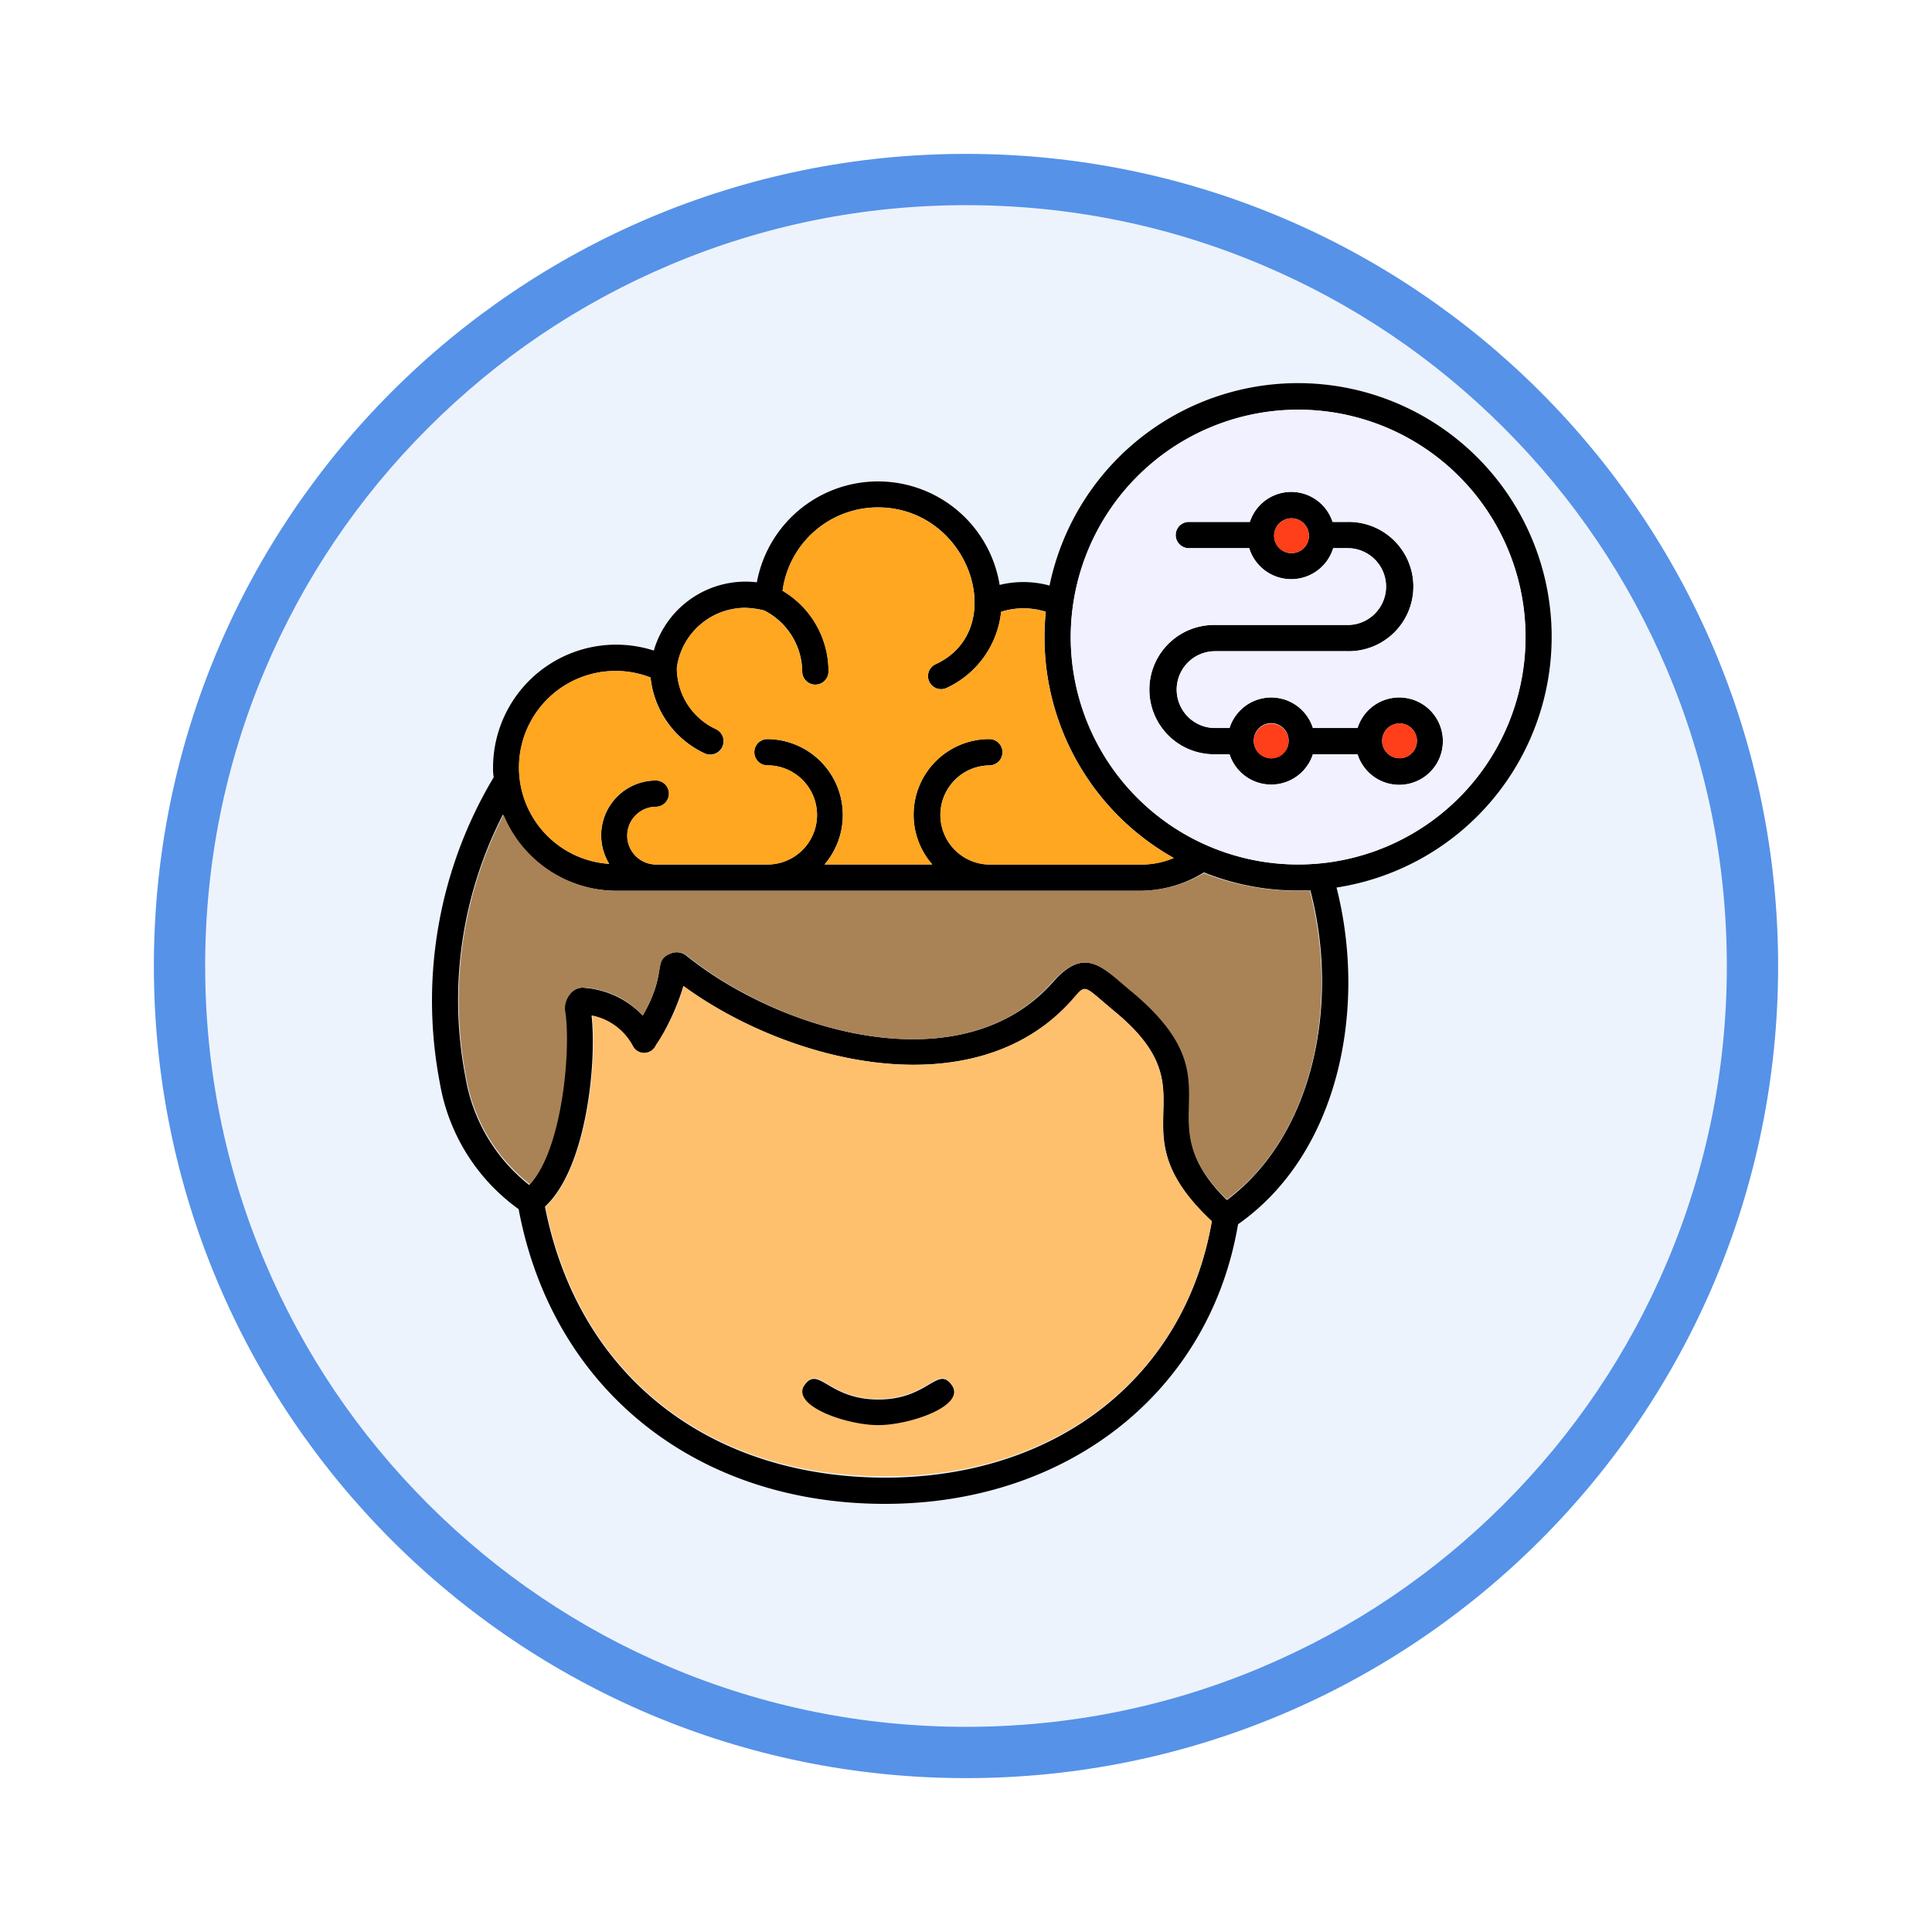 <svg xmlns="http://www.w3.org/2000/svg" xmlns:xlink="http://www.w3.org/1999/xlink" width="113" height="113" viewBox="0 0 113 113">
  <defs>
    <filter id="Trazado_982547" x="0" y="0" width="113" height="113" filterUnits="userSpaceOnUse">
      <feOffset dy="3" input="SourceAlpha"/>
      <feGaussianBlur stdDeviation="3" result="blur"/>
      <feFlood flood-opacity="0.161"/>
      <feComposite operator="in" in2="blur"/>
      <feComposite in="SourceGraphic"/>
    </filter>
  </defs>
  <g id="Grupo_1176739" data-name="Grupo 1176739" transform="translate(-587.5 -2607.015)">
    <g id="Grupo_1173989" data-name="Grupo 1173989" transform="translate(595.5 2613.015)">
      <g id="Grupo_1172010" data-name="Grupo 1172010">
        <g id="Grupo_1171046" data-name="Grupo 1171046" transform="translate(1)">
          <g id="Grupo_1148525" data-name="Grupo 1148525">
            <g transform="matrix(1, 0, 0, 1, -9, -6)" filter="url(#Trazado_982547)">
              <g id="Trazado_982547-2" data-name="Trazado 982547" transform="translate(9 6)" fill="#edf3fc">
                <path d="M 47.5 93.5 C 41.289 93.5 35.265 92.284 29.595 89.886 C 24.118 87.569 19.198 84.252 14.973 80.027 C 10.748 75.802 7.431 70.882 5.114 65.405 C 2.716 59.735 1.5 53.711 1.5 47.5 C 1.5 41.289 2.716 35.265 5.114 29.595 C 7.431 24.118 10.748 19.198 14.973 14.973 C 19.198 10.748 24.118 7.431 29.595 5.114 C 35.265 2.716 41.289 1.5 47.5 1.5 C 53.711 1.5 59.735 2.716 65.405 5.114 C 70.882 7.431 75.802 10.748 80.027 14.973 C 84.252 19.198 87.569 24.118 89.886 29.595 C 92.284 35.265 93.5 41.289 93.5 47.5 C 93.5 53.711 92.284 59.735 89.886 65.405 C 87.569 70.882 84.252 75.802 80.027 80.027 C 75.802 84.252 70.882 87.569 65.405 89.886 C 59.735 92.284 53.711 93.5 47.5 93.5 Z" stroke="none"/>
                <path d="M 47.5 3 C 41.491 3 35.664 4.176 30.18 6.496 C 24.881 8.737 20.122 11.946 16.034 16.034 C 11.946 20.122 8.737 24.881 6.496 30.18 C 4.176 35.664 3 41.491 3 47.5 C 3 53.509 4.176 59.336 6.496 64.82 C 8.737 70.119 11.946 74.878 16.034 78.966 C 20.122 83.054 24.881 86.263 30.18 88.504 C 35.664 90.824 41.491 92 47.5 92 C 53.509 92 59.336 90.824 64.82 88.504 C 70.119 86.263 74.878 83.054 78.966 78.966 C 83.054 74.878 86.263 70.119 88.504 64.82 C 90.824 59.336 92 53.509 92 47.5 C 92 41.491 90.824 35.664 88.504 30.18 C 86.263 24.881 83.054 20.122 78.966 16.034 C 74.878 11.946 70.119 8.737 64.82 6.496 C 59.336 4.176 53.509 3 47.5 3 M 47.5 0 C 73.734 0 95 21.266 95 47.5 C 95 73.734 73.734 95 47.5 95 C 21.266 95 0 73.734 0 47.5 C 0 21.266 21.266 0 47.5 0 Z" stroke="none" fill="#5692e8"/>
              </g>
            </g>
          </g>
        </g>
      </g>
    </g>
    <g id="Layer_x0020_1" transform="translate(612.541 2629.441)">
      <path id="Trazado_1026350" data-name="Trazado 1026350" d="M10.592,28.1a3.207,3.207,0,0,1,2.726-4.876.768.768,0,1,1,0,1.536,1.689,1.689,0,0,0,.038,3.378h6.488a2.9,2.9,0,0,0,0-5.8.768.768,0,1,1,0-1.536,4.443,4.443,0,0,1,3.34,7.333h6.3a4.424,4.424,0,0,1,3.34-7.333.768.768,0,0,1,0,1.536,2.9,2.9,0,1,0,.077,5.8h8.753a4.817,4.817,0,0,0,1.958-.384,14.8,14.8,0,0,1-7.486-14.4,4.327,4.327,0,0,0-2.611,0,5.546,5.546,0,0,1-3.186,4.453.764.764,0,0,1-.653-1.382c4.377-2,2.035-9.176-3.378-9.176a5.629,5.629,0,0,0-5.567,4.876,5.464,5.464,0,0,1,2.687,4.722.768.768,0,0,1-1.536,0,4.061,4.061,0,0,0-2.227-3.57,5.192,5.192,0,0,0-1.113-.154,4.049,4.049,0,0,0-3.993,3.494,3.943,3.943,0,0,0,2.3,3.609.782.782,0,0,1-.653,1.42A5.524,5.524,0,0,1,13.011,17.2a5.648,5.648,0,1,0-2.419,10.9Zm43.766-6.411H51.748a2.563,2.563,0,0,1-4.876,0h-.845a3.782,3.782,0,1,1,0-7.563h7.755a2.246,2.246,0,0,0,0-4.492h-.845a2.571,2.571,0,0,1-4.914,0H44.492a.768.768,0,1,1,0-1.536h3.57a2.544,2.544,0,0,1,4.837,0h.883a3.782,3.782,0,1,1,0,7.563H46.028a2.246,2.246,0,0,0,0,4.492h.845a2.557,2.557,0,0,1,4.876,0h2.611a2.555,2.555,0,1,1,0,1.536Zm-4.031-.729a1.019,1.019,0,1,0-2.035-.038A1.019,1.019,0,0,0,50.328,20.962ZM49.483,8.83a1.019,1.019,0,1,0,2.035.077A1.019,1.019,0,0,0,49.483,8.83Zm7.333,11.057a1.017,1.017,0,0,0,0,2.035A1.017,1.017,0,0,0,56.816,19.887ZM45.375,28.6a7.117,7.117,0,0,1-3.724,1.075H11.015a7.19,7.19,0,0,1-6.642-4.453A23.759,23.759,0,0,0,2.185,40.58a10.165,10.165,0,0,0,3.724,6.3c1.92-2.035,2.419-7.947,2.073-10.1-.115-.653.384-1.574,1.229-1.42a5.215,5.215,0,0,1,3.34,1.612c1.459-2.534.576-3.186,1.574-3.609a.934.934,0,0,1,1.037.154c5.567,4.453,16.086,7.486,21.384,1.5,1.881-2.15,2.918-.845,4.569.5,6.565,5.413.691,7.448,5.605,12.247,5.221-3.916,6.565-11.748,4.876-18.121A14.75,14.75,0,0,1,45.375,28.6Zm7.755.883c1.8,7.064.154,15.549-5.759,19.695-1.651,9.79-9.943,16.355-20.655,16.355-11.1,0-19.465-6.757-21.422-17.238A11.436,11.436,0,0,1,.687,40.925a25.463,25.463,0,0,1,3.148-17.89,2.906,2.906,0,0,1-.038-.576A7.2,7.2,0,0,1,13.2,15.625a5.592,5.592,0,0,1,6.027-3.993,7.206,7.206,0,0,1,14.2.154,5.786,5.786,0,0,1,2.918.038A14.837,14.837,0,1,1,53.13,29.485ZM50.865,1.536A13.3,13.3,0,1,0,64.187,14.819,13.288,13.288,0,0,0,50.865,1.536Zm-5.029,47.49c-5.874-5.567.23-7.448-5.72-12.324C38.273,35.167,38.5,35.09,37.7,36.05c-5.72,6.411-16.585,3.724-22.766-.806a14.376,14.376,0,0,1-1.612,3.494.781.781,0,0,1-1.382.038,3.426,3.426,0,0,0-2.38-1.8c.307,2.8-.307,8.945-2.726,11.172C8.749,57.971,16.351,64,26.793,64,36.814,63.96,44.262,58.086,45.836,49.026Zm-19.5,11.94c-1.92,0-5.3-1.19-4.3-2.419.845-1.075,1.382.883,4.3.883,2.879,0,3.455-1.958,4.261-.883C31.592,59.814,28.176,60.966,26.333,60.966Z" transform="translate(0)" fill-rule="evenodd"/>
      <path id="Trazado_1026351" data-name="Trazado 1026351" d="M161.972,204.088a2.9,2.9,0,1,0,.077,5.8H170.8a4.817,4.817,0,0,0,1.958-.384,14.8,14.8,0,0,1-7.486-14.4,4.327,4.327,0,0,0-2.611,0,5.546,5.546,0,0,1-3.186,4.453.764.764,0,0,1-.653-1.382c4.377-2,2.035-9.176-3.378-9.176a5.629,5.629,0,0,0-5.567,4.876,5.464,5.464,0,0,1,2.687,4.722.768.768,0,0,1-1.536,0,4.061,4.061,0,0,0-2.227-3.57,5.192,5.192,0,0,0-1.113-.154,4.049,4.049,0,0,0-3.993,3.494,3.943,3.943,0,0,0,2.3,3.609.782.782,0,0,1-.653,1.421,5.524,5.524,0,0,1-3.187-4.453,5.648,5.648,0,1,0-2.419,10.9,3.207,3.207,0,0,1,2.726-4.876.768.768,0,1,1,0,1.536,1.689,1.689,0,0,0,.038,3.378H149a2.9,2.9,0,0,0,0-5.8.768.768,0,1,1,0-1.536,4.443,4.443,0,0,1,3.34,7.333h6.3a4.424,4.424,0,0,1,3.34-7.333A.768.768,0,0,1,161.972,204.088Z" transform="translate(-129.151 -181.744)" fill="#ffa721" fill-rule="evenodd"/>
      <path id="Trazado_1026352" data-name="Trazado 1026352" d="M1449.758,518a1.017,1.017,0,0,0,0,2.035A1.017,1.017,0,0,0,1449.758,518Z" transform="translate(-1392.942 -498.113)" fill="#ff3e1a" fill-rule="evenodd"/>
      <path id="Trazado_1026353" data-name="Trazado 1026353" d="M1253,518.719a1.018,1.018,0,0,0,2.035.038A1.018,1.018,0,1,0,1253,518.719Z" transform="translate(-1204.707 -497.795)" fill="#ff3e1a" fill-rule="evenodd"/>
      <path id="Trazado_1026354" data-name="Trazado 1026354" d="M983.291,58.62a2.557,2.557,0,0,1,4.876,0h2.611a2.555,2.555,0,1,1,0,1.536h-2.611a2.563,2.563,0,0,1-4.876,0h-.845a3.782,3.782,0,1,1,0-7.563H990.2a2.246,2.246,0,0,0,0-4.492h-.845a2.571,2.571,0,0,1-4.914,0H980.91a.768.768,0,1,1,0-1.536h3.57a2.544,2.544,0,0,1,4.837,0h.883a3.782,3.782,0,1,1,0,7.563h-7.755a2.246,2.246,0,0,0,0,4.492ZM974,53.283A13.3,13.3,0,1,0,987.283,40,13.321,13.321,0,0,0,974,53.283Z" transform="translate(-936.418 -38.464)" fill="#f1f1ff" fill-rule="evenodd"/>
      <path id="Trazado_1026355" data-name="Trazado 1026355" d="M1284,206.419a1.019,1.019,0,1,0,2.035.077A1.019,1.019,0,0,0,1284,206.419Z" transform="translate(-1234.517 -197.589)" fill="#ff3e1a" fill-rule="evenodd"/>
      <path id="Trazado_1026356" data-name="Trazado 1026356" d="M204.79,918.806c-5.682,6.411-16.508,3.724-22.728-.806a11.2,11.2,0,0,1-1.612,3.455.739.739,0,0,1-1.344.038,3.481,3.481,0,0,0-2.38-1.766c.307,2.764-.307,8.945-2.726,11.172,1.92,9.79,9.483,15.817,19.925,15.779,10.02,0,17.468-5.874,19.042-14.934-5.912-5.528.23-7.41-5.72-12.285C205.4,917.923,205.635,917.846,204.79,918.806ZM189.2,941.265c.806-1.075,1.344.883,4.261.883,2.879,0,3.455-1.958,4.262-.883,1,1.267-2.419,2.419-4.262,2.419C191.545,943.684,188.2,942.494,189.2,941.265Z" transform="translate(-167.132 -882.757)" fill="#ffc06d" fill-rule="evenodd"/>
      <path id="Trazado_1026357" data-name="Trazado 1026357" d="M54.47,665.293c5.567,4.453,16.048,7.486,21.307,1.5,1.92-2.15,2.956-.845,4.569.5,6.565,5.413.691,7.448,5.644,12.208,5.221-3.878,6.527-11.709,4.837-18.083a4.166,4.166,0,0,1-.691.038,15.179,15.179,0,0,1-5.49-1.036,7.483,7.483,0,0,1-3.762,1.036H50.324A7.19,7.19,0,0,1,43.682,657a23.758,23.758,0,0,0-2.188,15.357,10.128,10.128,0,0,0,3.724,6.258c1.92-2.035,2.419-7.947,2.073-10.1-.115-.614.384-1.536,1.229-1.382a4.945,4.945,0,0,1,3.3,1.612c1.459-2.534.576-3.187,1.612-3.609A.944.944,0,0,1,54.47,665.293Z" transform="translate(-39.271 -631.777)" fill="#a98356" fill-rule="evenodd"/>
    </g>
  </g>
</svg>
